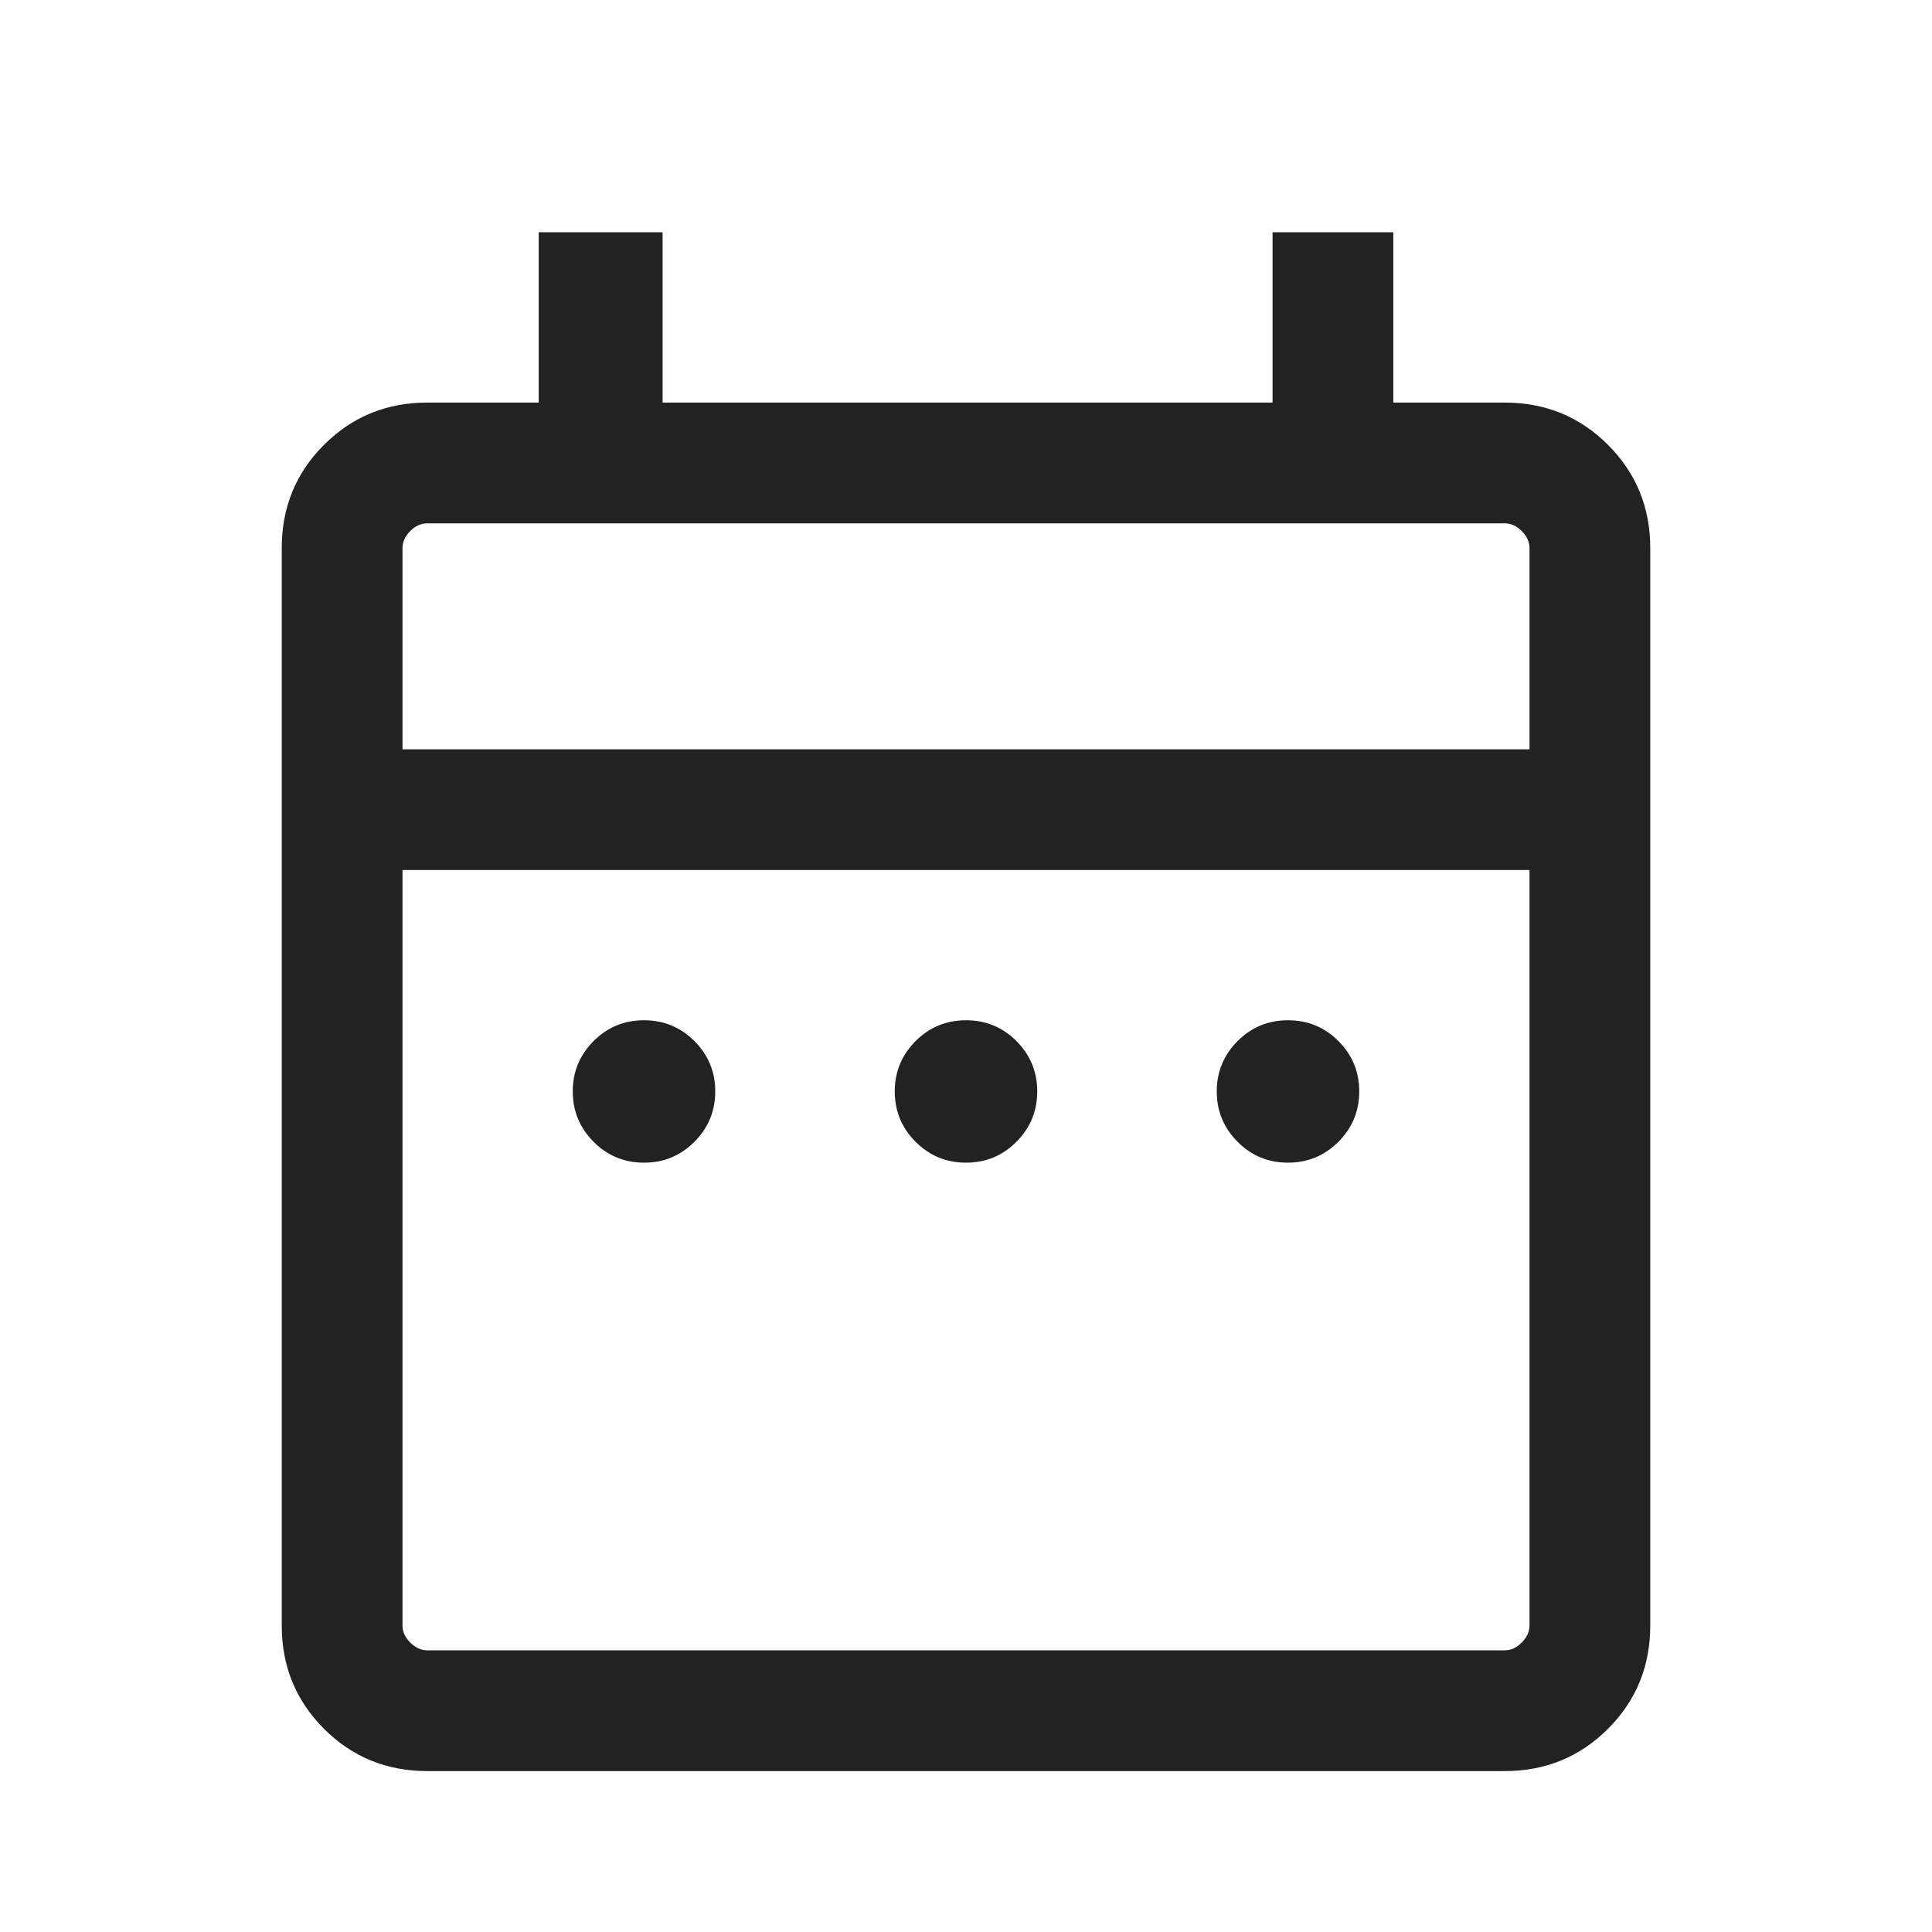 <svg width="24" height="24" viewBox="0 0 24 24" fill="none" xmlns="http://www.w3.org/2000/svg">
<mask id="mask0_2513_2501" style="mask-type:alpha" maskUnits="userSpaceOnUse" x="0" y="0" width="24" height="24">
<rect y="0.5" width="24" height="24" fill="#D9D9D9"/>
</mask>
<g mask="url(#mask0_2513_2501)">
<path d="M8 14.443C7.755 14.443 7.546 14.357 7.374 14.184C7.202 14.012 7.115 13.803 7.115 13.558C7.115 13.313 7.202 13.105 7.374 12.932C7.546 12.76 7.755 12.674 8 12.674C8.245 12.674 8.453 12.76 8.626 12.932C8.798 13.105 8.885 13.313 8.885 13.558C8.885 13.803 8.798 14.012 8.626 14.184C8.453 14.357 8.245 14.443 8 14.443ZM12 14.443C11.755 14.443 11.546 14.357 11.374 14.184C11.202 14.012 11.115 13.803 11.115 13.558C11.115 13.313 11.202 13.105 11.374 12.932C11.546 12.76 11.755 12.674 12 12.674C12.245 12.674 12.454 12.76 12.626 12.932C12.798 13.105 12.885 13.313 12.885 13.558C12.885 13.803 12.798 14.012 12.626 14.184C12.454 14.357 12.245 14.443 12 14.443ZM16 14.443C15.755 14.443 15.546 14.357 15.374 14.184C15.202 14.012 15.115 13.803 15.115 13.558C15.115 13.313 15.202 13.105 15.374 12.932C15.546 12.76 15.755 12.674 16 12.674C16.245 12.674 16.453 12.76 16.626 12.932C16.798 13.105 16.885 13.313 16.885 13.558C16.885 13.803 16.798 14.012 16.626 14.184C16.453 14.357 16.245 14.443 16 14.443ZM5.308 22.001C4.803 22.001 4.375 21.826 4.025 21.476C3.675 21.126 3.5 20.698 3.5 20.193V6.808C3.5 6.303 3.675 5.876 4.025 5.526C4.375 5.176 4.803 5.001 5.308 5.001H6.692V2.885H8.231V5.001H15.808V2.885H17.308V5.001H18.692C19.197 5.001 19.625 5.176 19.975 5.526C20.325 5.876 20.5 6.303 20.5 6.808V20.193C20.5 20.698 20.325 21.126 19.975 21.476C19.625 21.826 19.197 22.001 18.692 22.001H5.308ZM5.308 20.501H18.692C18.769 20.501 18.84 20.469 18.904 20.404C18.968 20.34 19 20.27 19 20.193V10.808H5V20.193C5 20.27 5.032 20.34 5.096 20.404C5.16 20.469 5.231 20.501 5.308 20.501ZM5 9.308H19V6.808C19 6.731 18.968 6.661 18.904 6.597C18.84 6.533 18.769 6.501 18.692 6.501H5.308C5.231 6.501 5.16 6.533 5.096 6.597C5.032 6.661 5 6.731 5 6.808V9.308Z" fill="#222222"/>
</g>
</svg>
